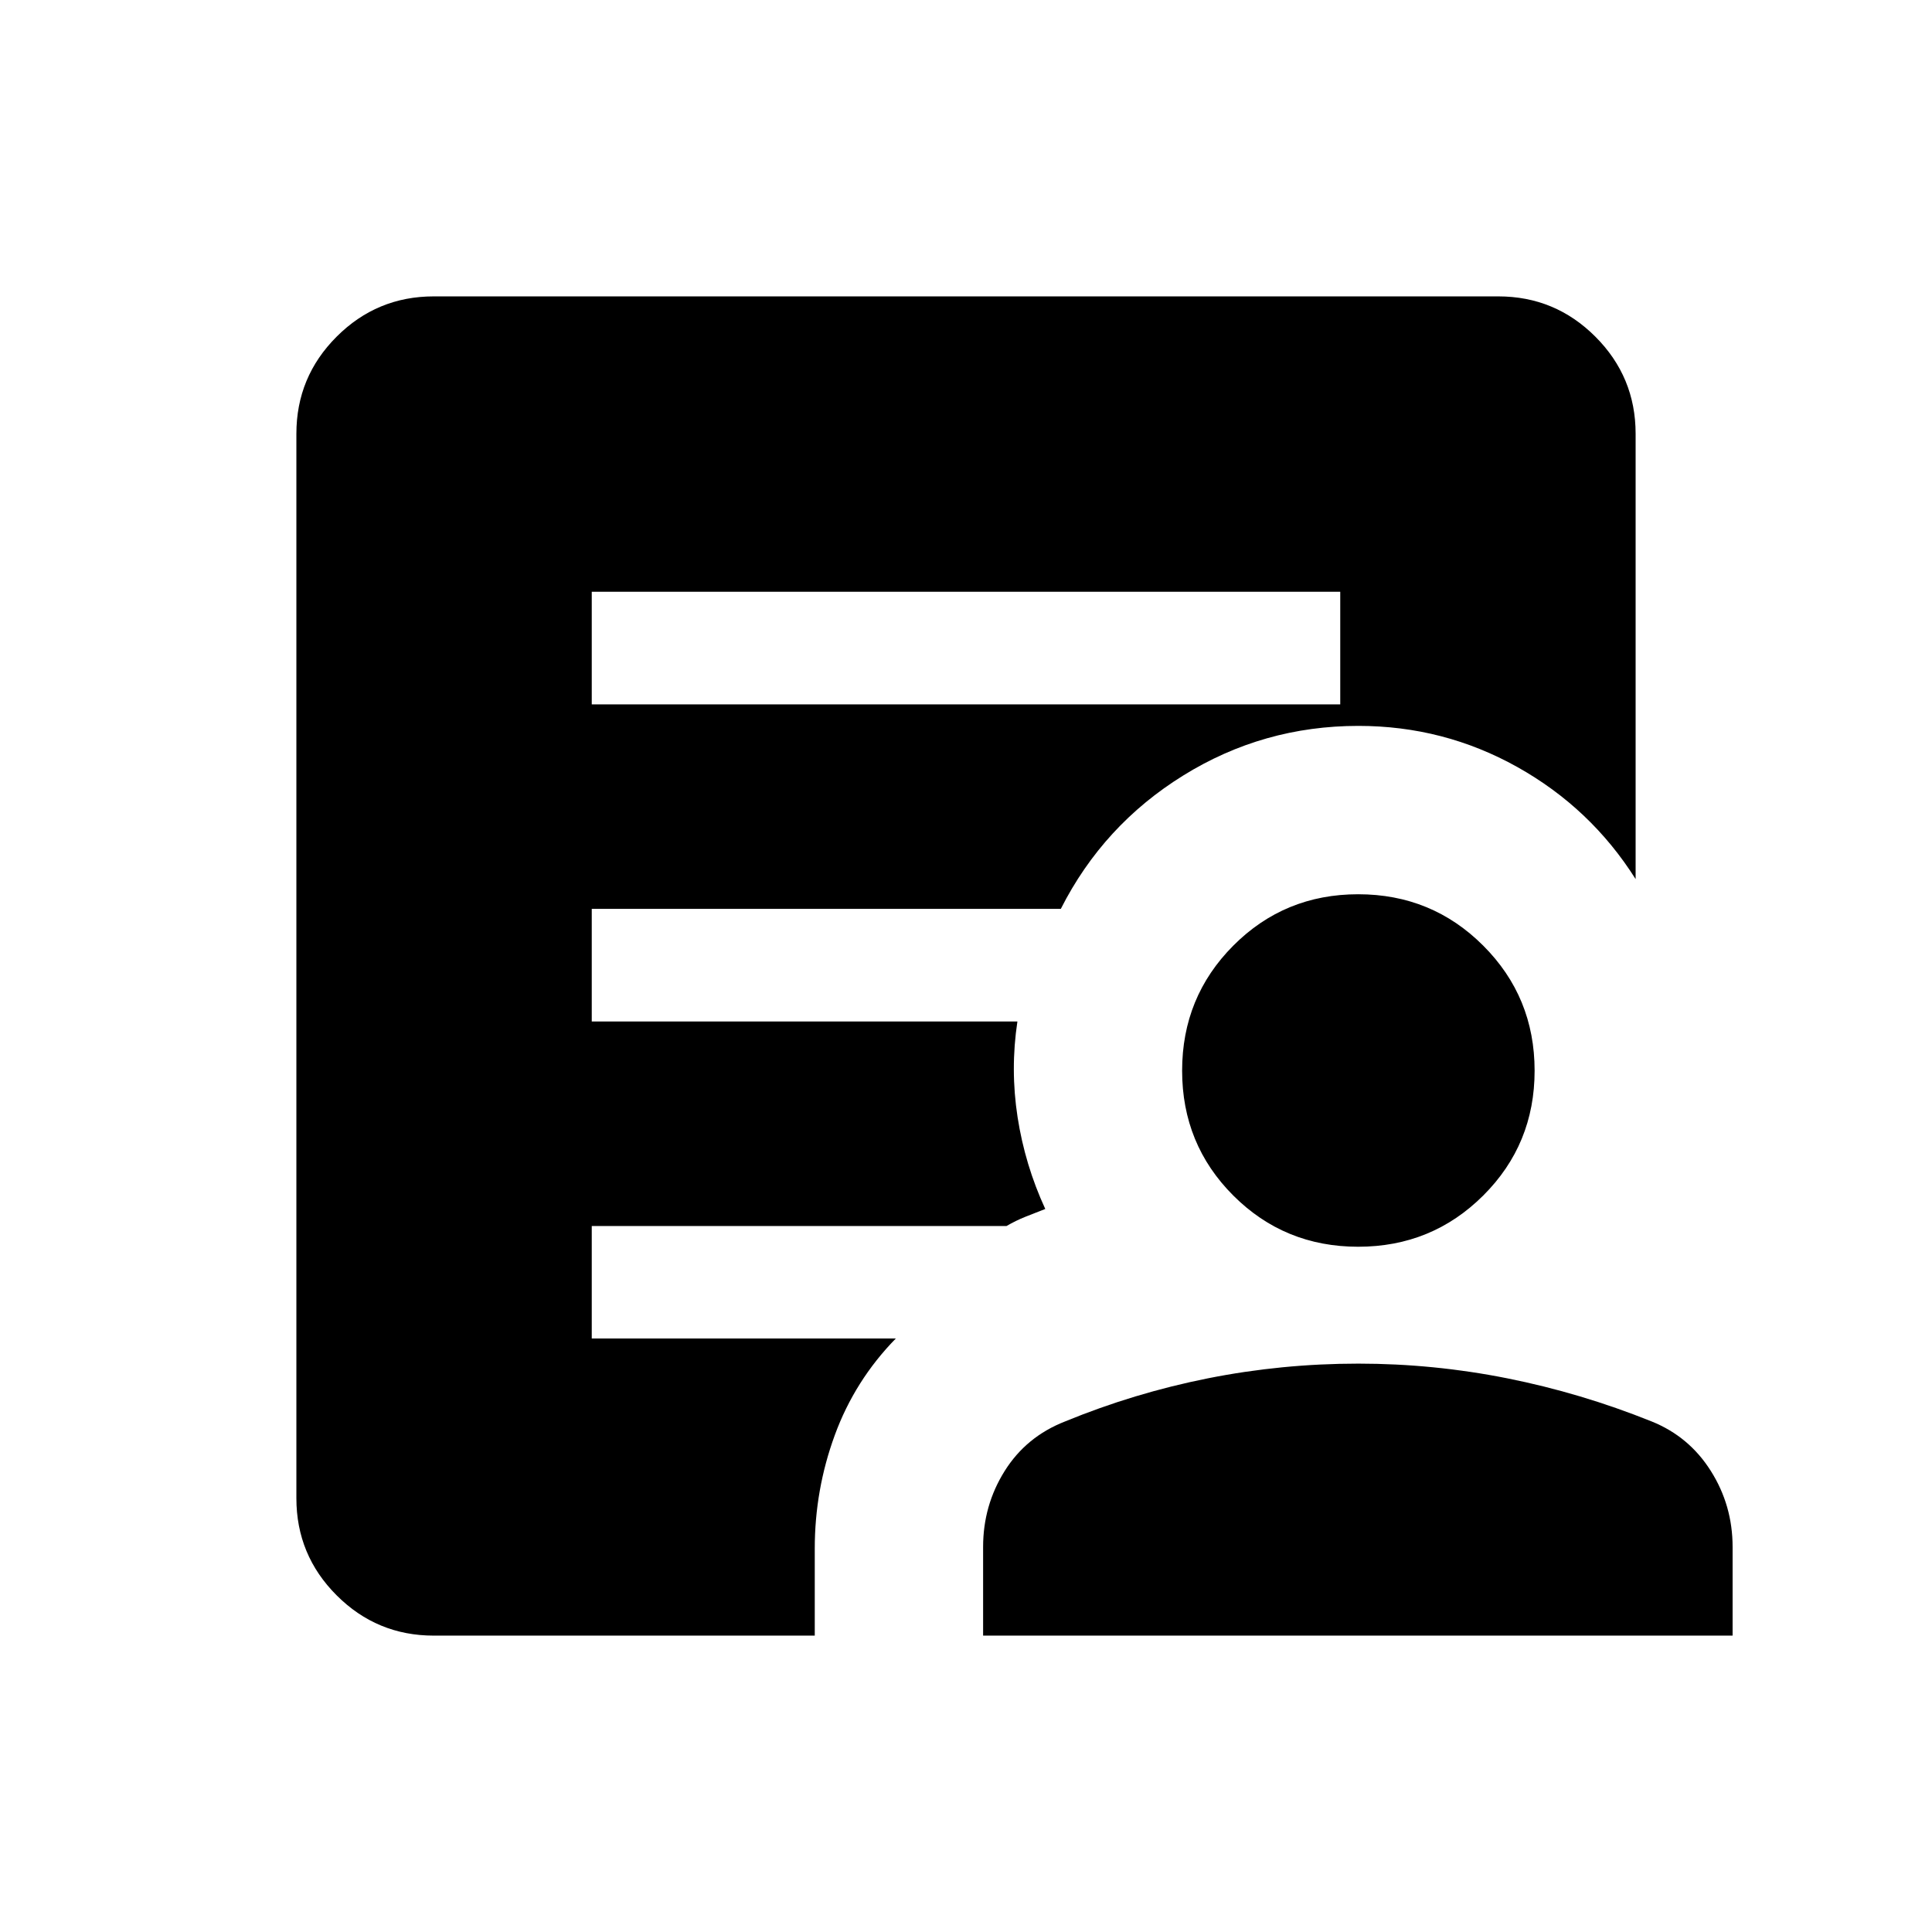 <svg xmlns="http://www.w3.org/2000/svg" height="24" viewBox="0 -960 960 960" width="24"><path d="M294.04-610h371.92v-55.96H294.04V-610Zm-78.5 462.73q-28.26 0-48.26-20.01-20.01-20-20.01-48.26v-528.92q0-28.26 20.01-48.26 20-20.01 48.26-20.01h528.92q28.26 0 48.26 20.01 20.01 20 20.01 48.26v221.27q-22.27-35.27-58.81-55.7-36.54-20.42-78.96-20.42-47.27 0-87 24.64-39.74 24.63-60.85 66.29H294.04v55.96h211.5q-3.58 23.77.09 47.53 3.68 23.76 13.76 45.62-5.01 1.92-9.81 3.85-4.81 1.92-9.43 4.61H294.04v55.91h151.08q-20.39 20.86-30.33 48.04-9.94 27.17-9.94 56.28v43.31H215.54Zm272.96 0v-44.08q0-20.61 10.71-37.71 10.71-17.09 30.02-24.63 34.35-14.12 70.98-21.43 36.64-7.3 74.75-7.3 37.35 0 73.98 7.3 36.64 7.31 71.75 21.43 18.61 7.48 29.42 24.61 10.81 17.12 10.81 37.73v44.08H488.5ZM674.87-340.5q-36.61 0-62.05-25.44-25.43-25.44-25.43-62.04 0-36.61 25.43-62.14 25.44-25.53 62.05-25.53 36.6 0 62.13 25.53 25.54 25.53 25.54 62.14 0 36.6-25.54 62.04-25.53 25.44-62.13 25.44Z"/></svg>
